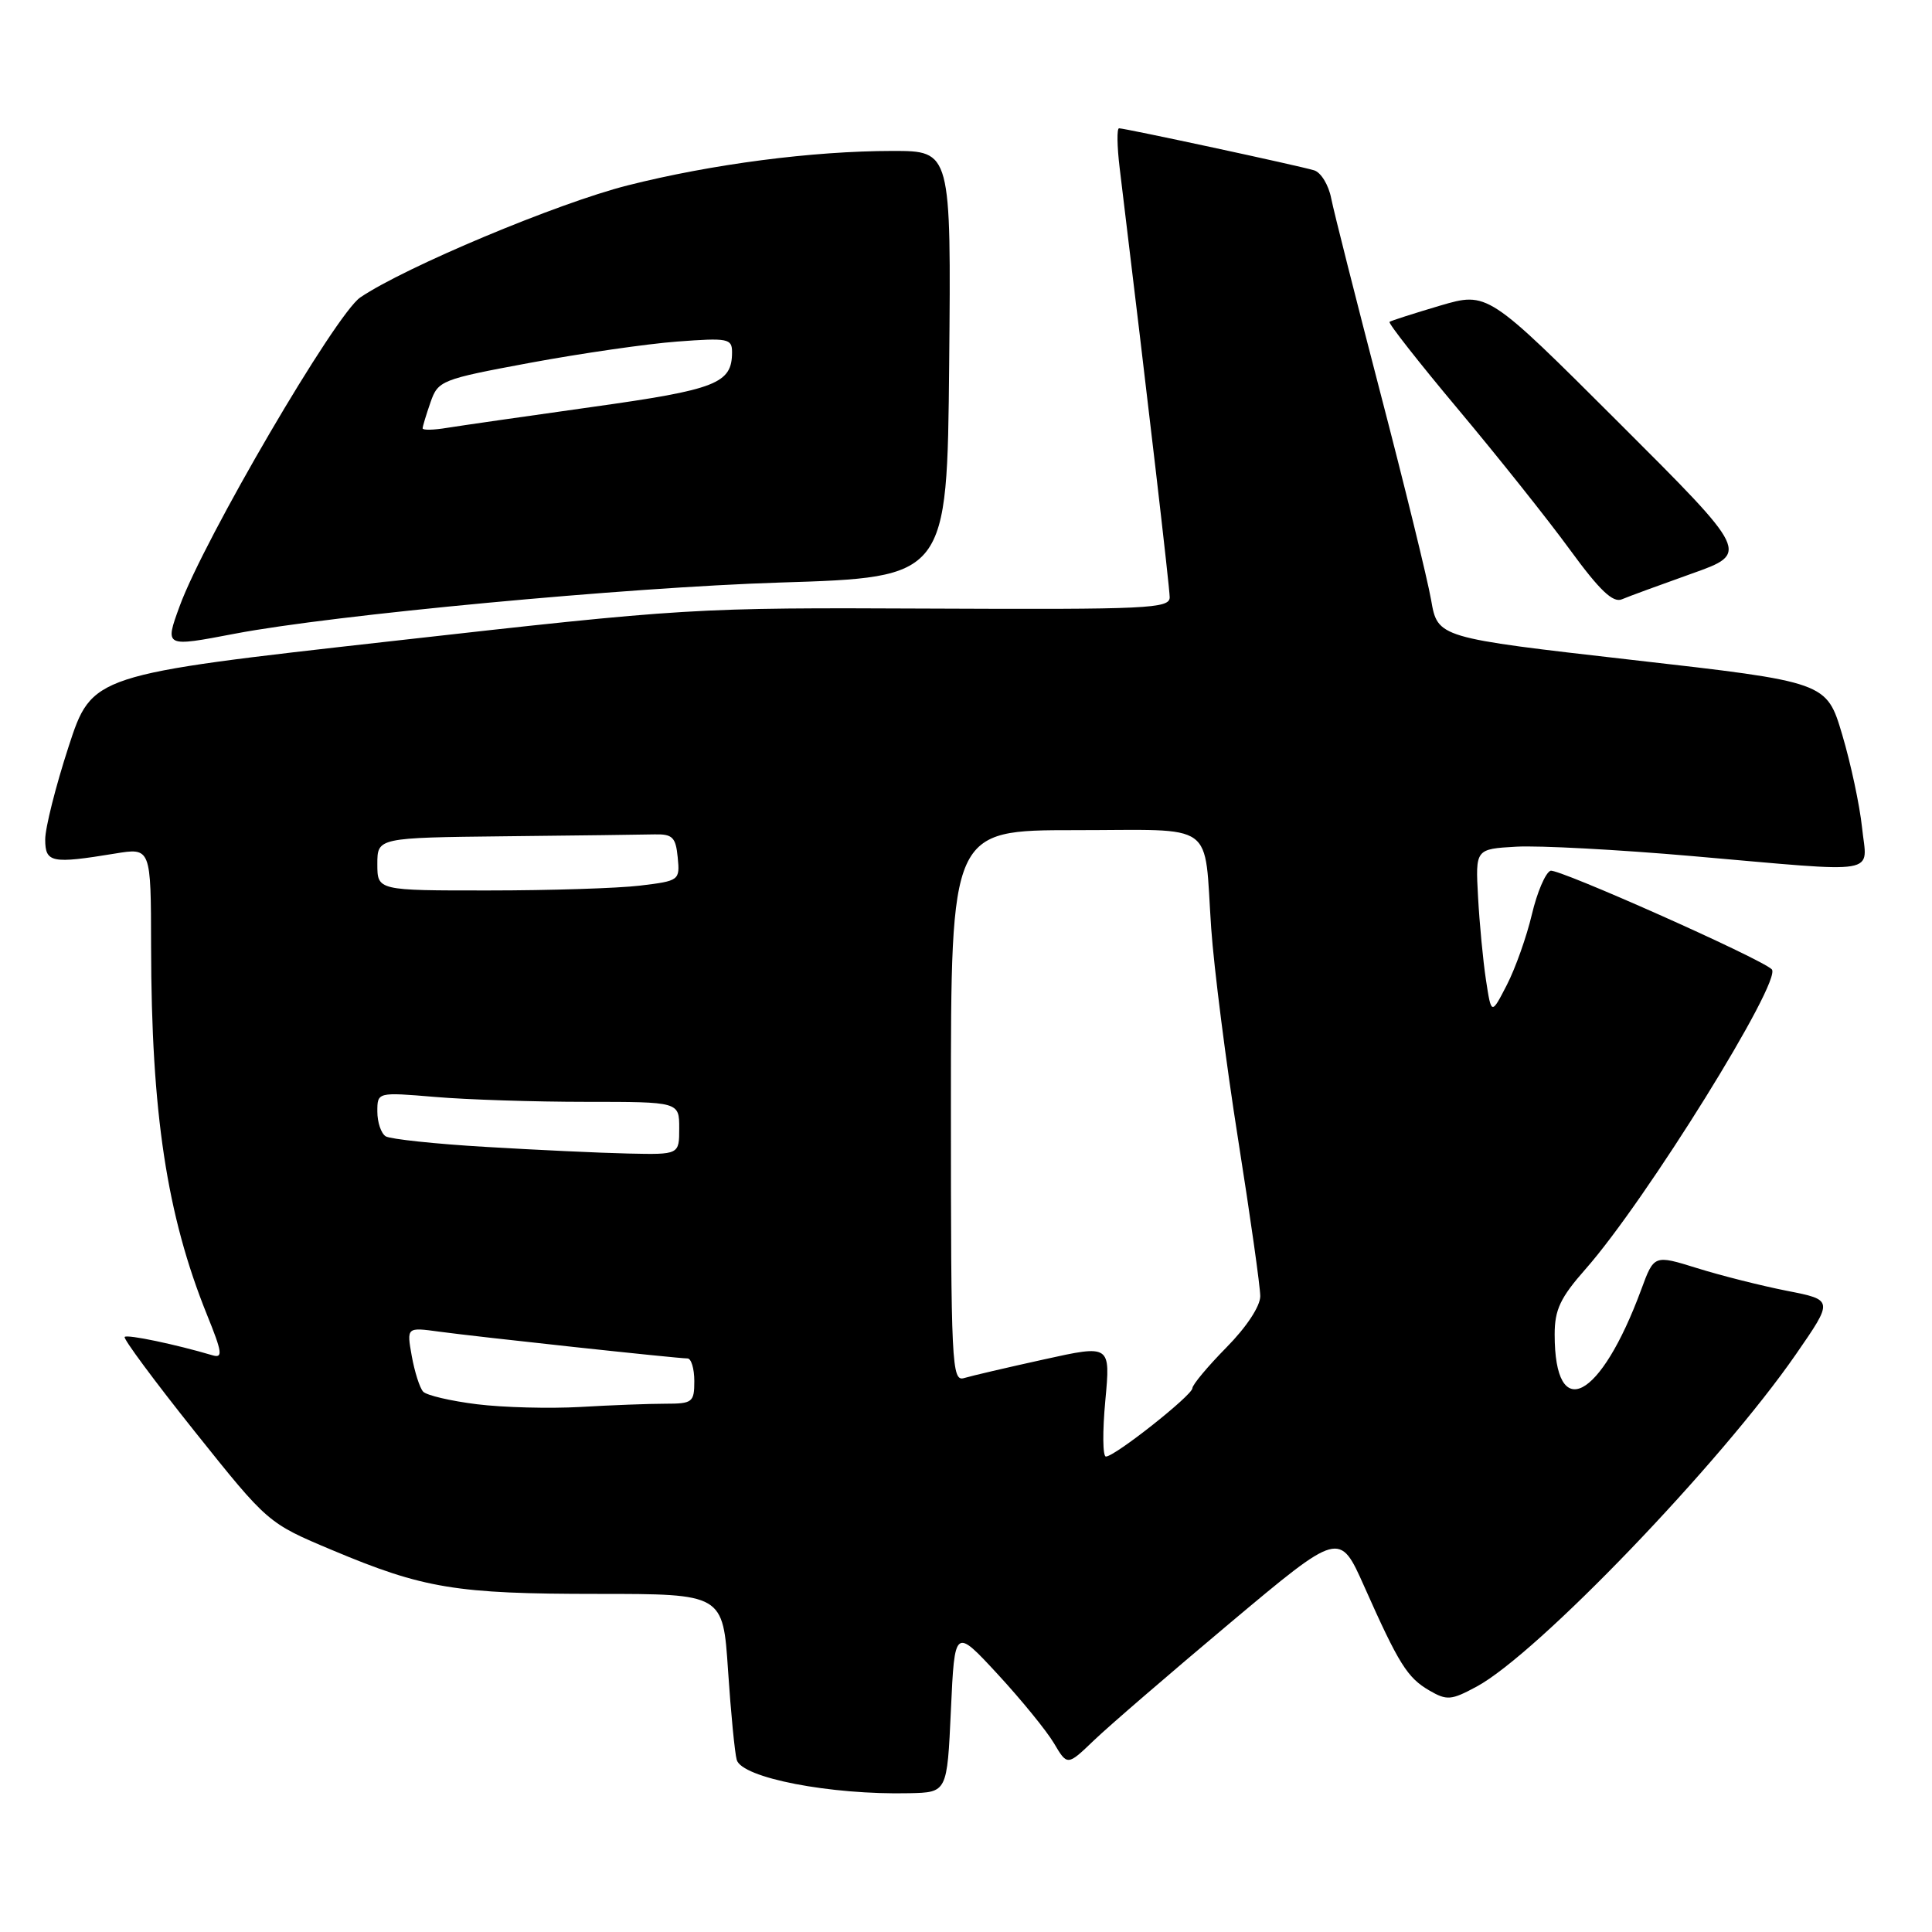 <?xml version="1.0" encoding="UTF-8" standalone="no"?>
<!DOCTYPE svg PUBLIC "-//W3C//DTD SVG 1.1//EN" "http://www.w3.org/Graphics/SVG/1.1/DTD/svg11.dtd" >
<svg xmlns="http://www.w3.org/2000/svg" xmlns:xlink="http://www.w3.org/1999/xlink" version="1.1" viewBox="0 0 256 256">
 <g >
 <path fill="currentColor"
d=" M 126.00 226.59 C 126.50 215.68 126.50 215.68 132.19 221.83 C 135.31 225.21 138.67 229.33 139.65 230.98 C 141.43 233.99 141.43 233.99 144.96 230.60 C 146.91 228.73 155.03 221.73 163.00 215.04 C 177.50 202.88 177.50 202.88 180.76 210.19 C 185.35 220.51 186.48 222.30 189.38 223.99 C 191.72 225.35 192.29 225.30 195.65 223.49 C 203.68 219.18 228.01 193.85 237.97 179.45 C 242.95 172.25 242.95 172.25 236.78 171.04 C 233.38 170.37 228.03 169.02 224.89 168.04 C 219.17 166.26 219.17 166.26 217.47 170.88 C 212.05 185.54 206.00 188.68 206.00 176.82 C 206.00 173.54 206.75 171.95 210.10 168.15 C 218.08 159.11 236.22 129.89 234.77 128.44 C 233.34 127.01 206.40 115.02 205.45 115.38 C 204.78 115.64 203.67 118.24 202.98 121.17 C 202.29 124.10 200.80 128.30 199.67 130.50 C 197.61 134.50 197.61 134.50 196.90 129.86 C 196.51 127.30 196.04 122.35 195.85 118.86 C 195.50 112.50 195.50 112.50 200.92 112.19 C 203.91 112.02 214.41 112.58 224.27 113.44 C 249.67 115.65 247.39 116.04 246.73 109.65 C 246.42 106.71 245.24 101.17 244.10 97.34 C 242.03 90.37 242.03 90.37 216.26 87.44 C 190.50 84.50 190.50 84.50 189.63 79.50 C 189.15 76.75 186.12 64.38 182.89 52.00 C 179.67 39.62 176.74 28.05 176.39 26.28 C 176.05 24.51 175.03 22.84 174.13 22.57 C 172.18 21.97 149.08 17.00 148.28 17.00 C 147.98 17.00 148.01 19.36 148.36 22.25 C 152.19 53.81 154.98 77.80 154.99 79.14 C 155.00 80.64 152.10 80.77 123.25 80.64 C 91.81 80.50 91.12 80.54 51.84 84.96 C 12.19 89.41 12.19 89.41 9.08 98.96 C 7.37 104.21 5.98 109.74 5.99 111.25 C 6.00 114.32 6.83 114.48 15.25 113.10 C 20.00 112.32 20.00 112.32 20.02 125.41 C 20.05 147.49 22.10 161.02 27.43 174.22 C 29.46 179.23 29.56 180.00 28.15 179.58 C 23.29 178.14 16.87 176.79 16.52 177.15 C 16.30 177.37 20.48 183.01 25.81 189.69 C 35.50 201.82 35.50 201.82 44.00 205.39 C 56.12 210.49 60.44 211.20 79.15 211.20 C 95.80 211.20 95.80 211.20 96.47 221.35 C 96.84 226.93 97.36 232.26 97.62 233.19 C 98.29 235.58 110.04 237.85 120.50 237.61 C 125.50 237.50 125.50 237.50 126.00 226.59 Z  M 31.11 83.97 C 44.20 81.47 83.04 77.83 103.34 77.19 C 125.50 76.50 125.50 76.50 125.77 48.25 C 126.03 20.00 126.03 20.00 118.27 20.00 C 107.65 20.01 94.34 21.74 83.15 24.57 C 73.89 26.91 53.67 35.39 47.74 39.41 C 44.47 41.63 27.05 71.41 23.80 80.33 C 21.82 85.76 21.79 85.75 31.11 83.97 Z  M 224.16 76.01 C 231.82 73.29 231.82 73.29 214.47 55.97 C 197.12 38.65 197.12 38.65 190.81 40.50 C 187.34 41.53 184.33 42.49 184.12 42.65 C 183.91 42.80 188.01 48.03 193.24 54.27 C 198.46 60.50 205.12 68.86 208.03 72.85 C 211.95 78.22 213.73 79.92 214.91 79.41 C 215.78 79.04 219.95 77.51 224.16 76.01 Z  M 146.46 185.59 C 147.15 178.18 147.15 178.18 138.33 180.13 C 133.47 181.20 128.71 182.31 127.75 182.60 C 126.11 183.10 126.00 180.93 126.00 146.57 C 126.00 110.00 126.00 110.00 142.43 110.00 C 161.43 110.00 159.50 108.60 160.49 123.00 C 160.85 128.22 162.45 140.82 164.06 151.00 C 165.67 161.18 166.99 170.51 166.99 171.74 C 167.00 173.07 165.16 175.86 162.50 178.55 C 160.03 181.06 158.00 183.49 158.00 183.94 C 158.00 184.87 147.72 193.00 146.54 193.00 C 146.11 193.00 146.08 189.67 146.46 185.59 Z  M 63.20 186.07 C 59.73 185.64 56.52 184.89 56.07 184.40 C 55.61 183.90 54.94 181.78 54.56 179.68 C 53.88 175.86 53.88 175.86 58.19 176.45 C 63.18 177.13 89.75 180.00 91.10 180.00 C 91.59 180.00 92.00 181.35 92.00 183.00 C 92.00 185.81 91.76 186.00 88.15 186.00 C 86.03 186.00 80.97 186.19 76.90 186.43 C 72.83 186.66 66.66 186.50 63.20 186.07 Z  M 64.36 151.97 C 57.68 151.58 51.72 150.94 51.11 150.57 C 50.50 150.19 50.00 148.72 50.00 147.29 C 50.00 144.71 50.00 144.71 57.65 145.35 C 61.86 145.71 70.86 146.00 77.65 146.00 C 90.00 146.00 90.00 146.00 90.00 149.50 C 90.00 153.00 90.00 153.00 83.25 152.85 C 79.54 152.77 71.04 152.37 64.36 151.97 Z  M 50.00 114.50 C 50.00 111.00 50.00 111.00 67.00 110.81 C 76.35 110.71 85.24 110.60 86.75 110.56 C 89.11 110.51 89.54 110.94 89.80 113.60 C 90.10 116.66 90.02 116.72 84.80 117.35 C 81.89 117.70 72.86 117.99 64.75 117.99 C 50.00 118.00 50.00 118.00 50.00 114.50 Z  M 56.00 56.76 C 56.00 56.51 56.47 54.96 57.04 53.32 C 58.05 50.42 58.43 50.27 70.26 48.07 C 76.96 46.83 85.72 45.56 89.72 45.26 C 96.46 44.75 97.00 44.86 97.00 46.66 C 97.00 50.82 94.95 51.62 78.50 53.92 C 69.70 55.16 61.04 56.40 59.25 56.69 C 57.46 56.99 56.00 57.02 56.00 56.76 Z "/>
</g>
</svg>